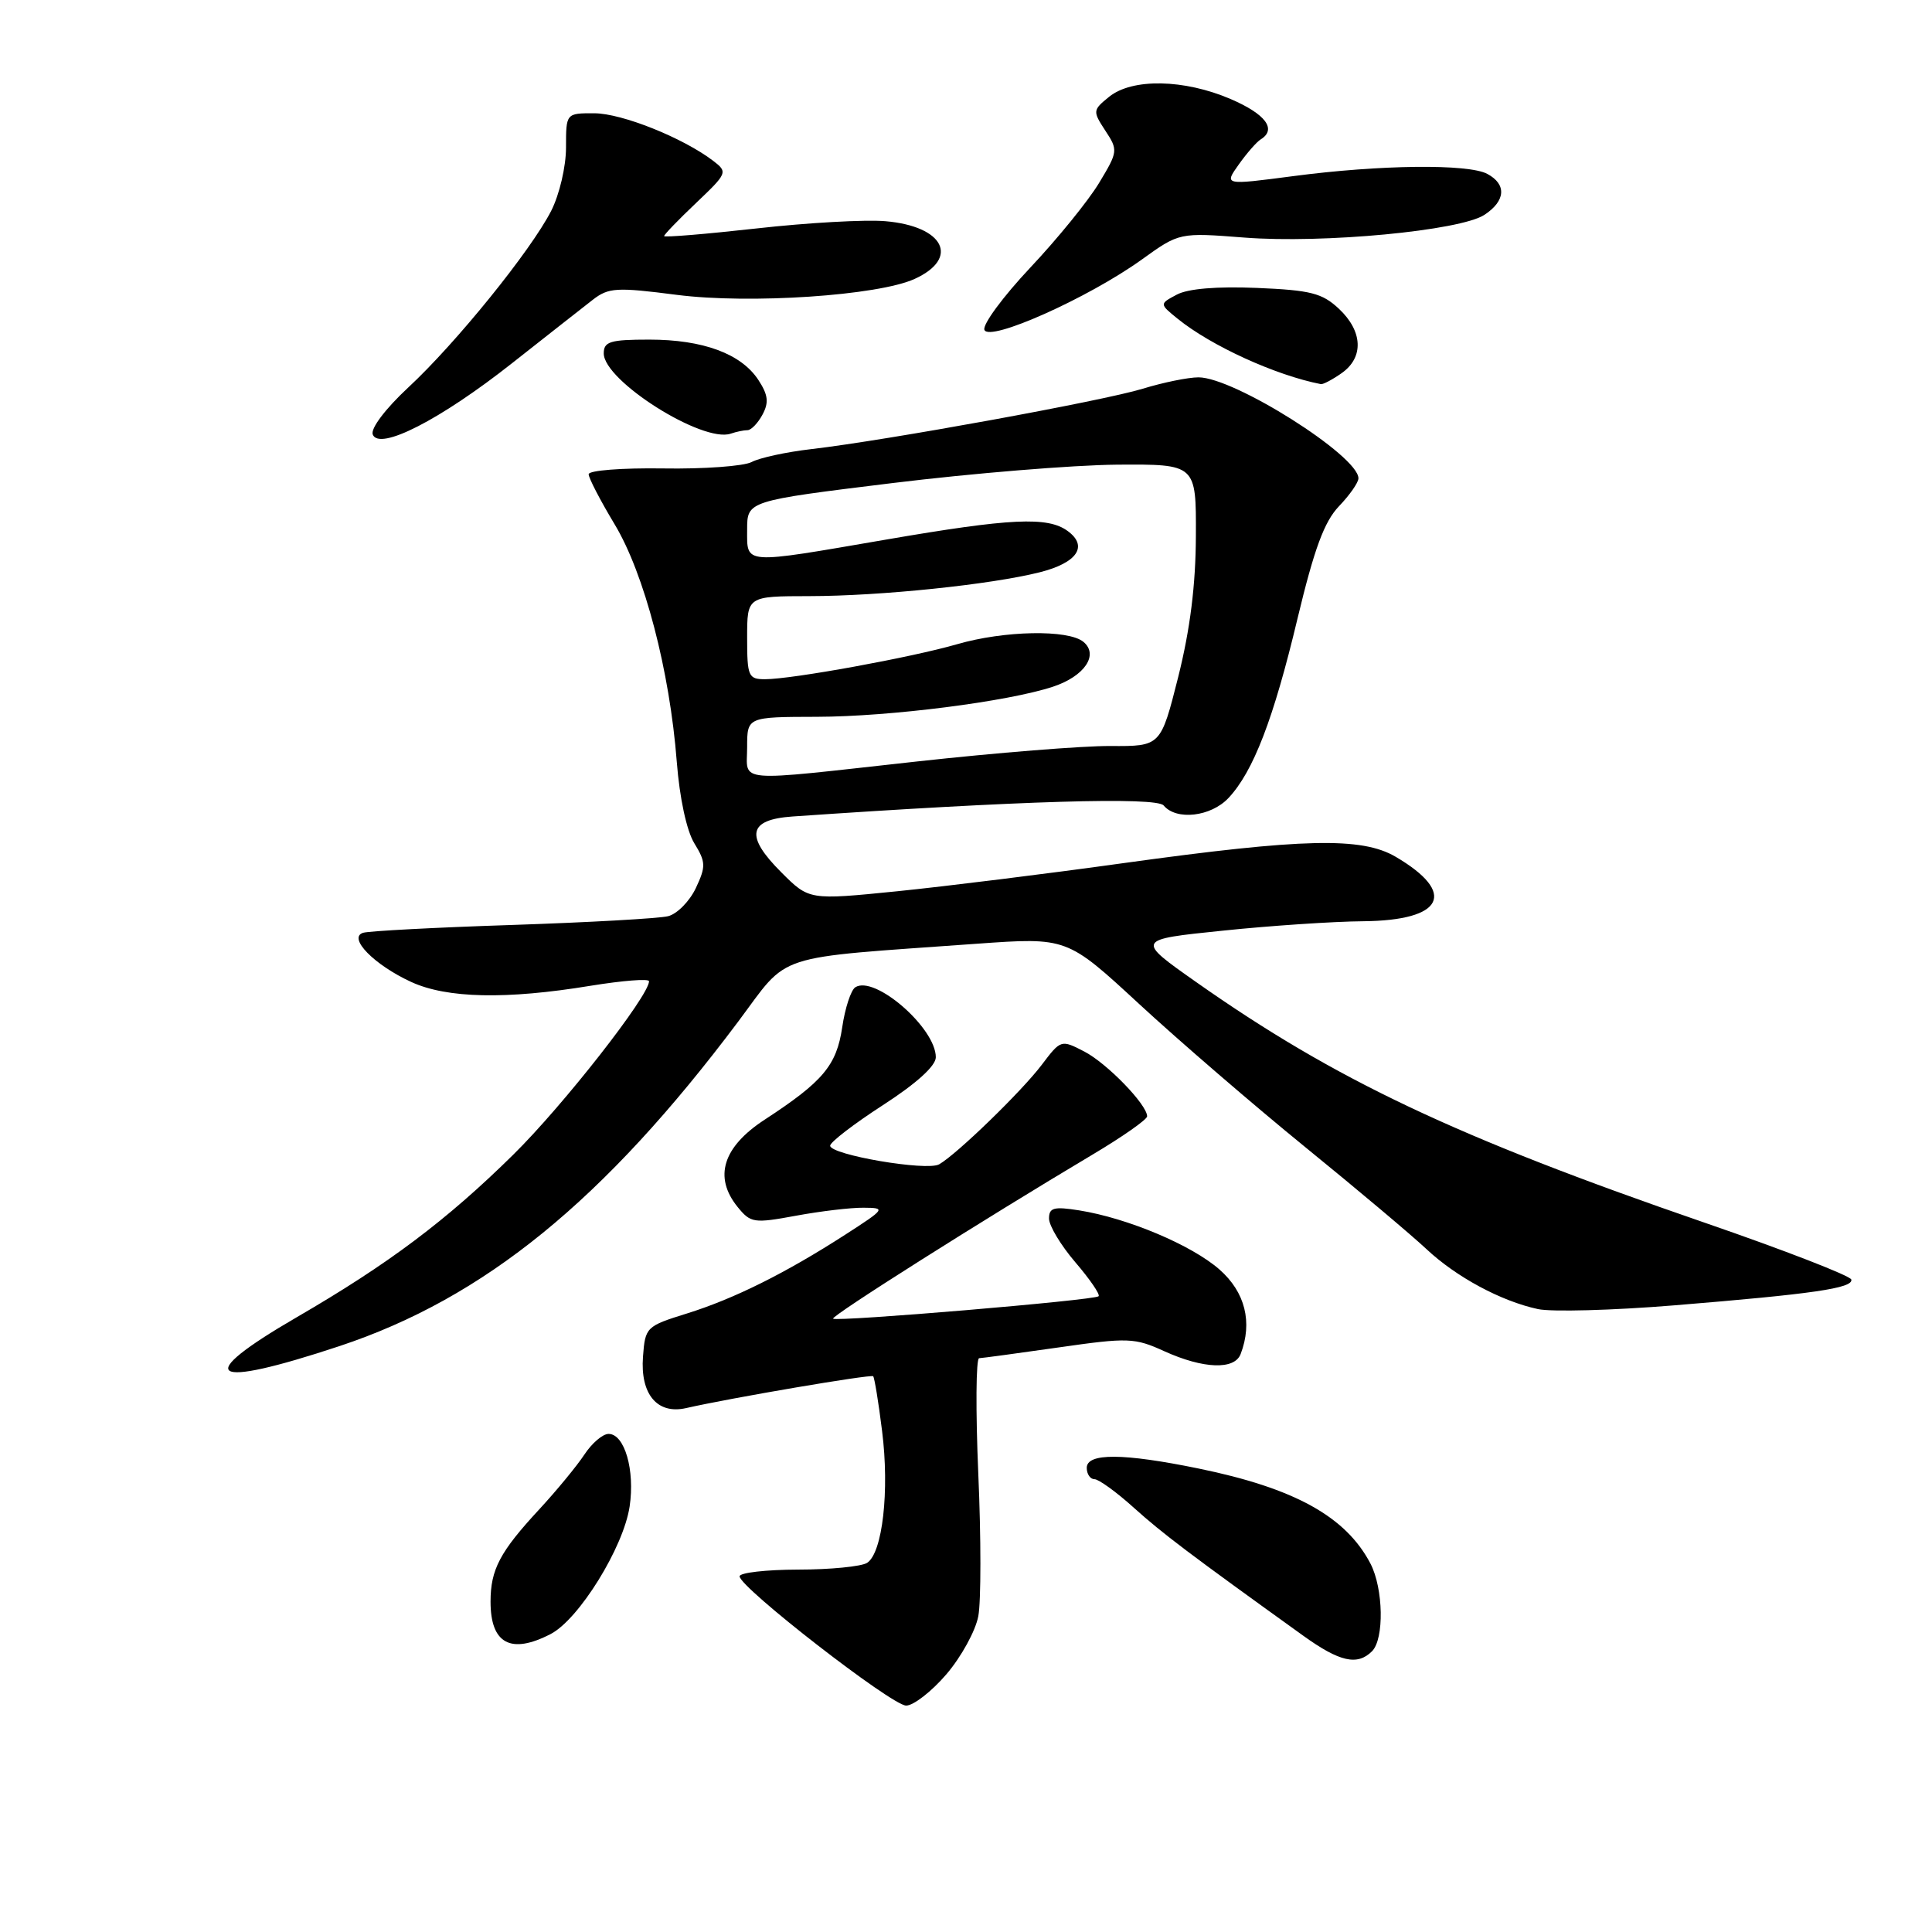 <?xml version="1.0" encoding="UTF-8" standalone="no"?>
<!DOCTYPE svg PUBLIC "-//W3C//DTD SVG 1.1//EN" "http://www.w3.org/Graphics/SVG/1.1/DTD/svg11.dtd" >
<svg xmlns="http://www.w3.org/2000/svg" xmlns:xlink="http://www.w3.org/1999/xlink" version="1.1" viewBox="0 0 256 256">
 <g >
 <path fill="currentColor"
d=" M 125.41 221.84 C 127.37 219.55 129.27 216.09 129.63 214.15 C 130.00 212.21 130.00 203.73 129.63 195.31 C 129.27 186.89 129.32 179.99 129.74 179.97 C 130.16 179.95 134.91 179.31 140.29 178.54 C 149.50 177.22 150.34 177.25 154.29 179.05 C 159.46 181.39 163.58 181.54 164.39 179.42 C 166.00 175.22 165.00 171.21 161.58 168.21 C 157.90 164.98 149.43 161.41 142.99 160.38 C 139.64 159.85 139.00 160.02 139.00 161.46 C 139.00 162.41 140.57 165.02 142.49 167.26 C 144.42 169.51 145.80 171.53 145.57 171.76 C 145.04 172.29 110.84 175.17 110.39 174.73 C 110.07 174.40 130.24 161.64 144.75 153.00 C 148.74 150.63 152.00 148.34 152.00 147.92 C 152.00 146.37 146.67 140.88 143.67 139.33 C 140.60 137.74 140.56 137.76 138.04 141.09 C 135.38 144.61 126.79 152.94 124.44 154.28 C 122.80 155.21 110.00 153.02 110.00 151.81 C 110.00 151.34 113.15 148.92 117.00 146.43 C 121.44 143.56 124.00 141.24 124.00 140.09 C 124.00 136.21 115.90 129.17 113.33 130.82 C 112.75 131.20 111.97 133.58 111.60 136.11 C 110.85 141.18 109.06 143.31 101.31 148.37 C 95.77 151.99 94.54 155.97 97.73 159.92 C 99.47 162.06 99.88 162.12 105.47 161.09 C 108.71 160.49 112.75 160.01 114.43 160.03 C 117.41 160.05 117.33 160.16 112.00 163.60 C 104.07 168.71 97.28 172.09 91.00 174.05 C 85.63 175.72 85.49 175.86 85.20 179.76 C 84.82 184.74 87.09 187.45 90.91 186.58 C 96.84 185.23 115.40 182.07 115.70 182.36 C 115.87 182.54 116.41 185.80 116.88 189.61 C 117.88 197.53 116.94 205.79 114.89 207.09 C 114.13 207.57 110.01 207.98 105.75 207.98 C 101.49 207.99 98.00 208.39 98.00 208.87 C 98.00 210.34 118.17 226.00 120.07 226.00 C 121.04 226.00 123.45 224.13 125.41 221.84 Z  M 181.80 218.80 C 183.43 217.17 183.31 210.51 181.60 207.20 C 178.35 200.96 171.54 197.19 158.79 194.58 C 148.83 192.54 144.00 192.51 144.00 194.50 C 144.00 195.32 144.46 196.00 145.02 196.00 C 145.58 196.00 147.95 197.71 150.27 199.81 C 154.08 203.23 157.43 205.77 172.70 216.75 C 177.51 220.21 179.86 220.74 181.80 218.80 Z  M 72.96 216.52 C 76.71 214.58 82.62 205.04 83.43 199.61 C 84.15 194.79 82.76 190.00 80.64 190.00 C 79.86 190.00 78.43 191.23 77.44 192.73 C 76.46 194.22 73.77 197.49 71.47 199.98 C 66.24 205.62 65.00 207.97 65.00 212.23 C 65.00 217.80 67.68 219.25 72.96 216.52 Z  M 45.00 178.36 C 64.17 171.99 80.05 159.06 97.82 135.36 C 104.72 126.14 102.00 127.03 129.44 125.05 C 141.38 124.20 141.38 124.20 150.94 133.03 C 156.20 137.89 166.12 146.44 173.00 152.04 C 179.88 157.63 187.07 163.69 189.00 165.50 C 192.94 169.20 198.89 172.41 203.78 173.46 C 205.58 173.85 213.68 173.63 221.78 172.97 C 240.27 171.46 245.55 170.69 245.31 169.55 C 245.21 169.06 236.43 165.65 225.81 161.99 C 192.92 150.66 176.91 143.08 158.50 130.13 C 150.50 124.50 150.50 124.50 162.00 123.32 C 168.32 122.66 176.71 122.10 180.63 122.07 C 191.29 121.97 193.12 118.33 184.92 113.52 C 180.42 110.89 172.69 111.07 149.00 114.35 C 138.82 115.77 125.26 117.45 118.85 118.10 C 107.21 119.27 107.21 119.27 103.54 115.60 C 98.69 110.76 99.12 108.60 105.01 108.19 C 135.04 106.11 153.23 105.57 154.19 106.73 C 155.87 108.75 160.45 108.22 162.78 105.74 C 166.07 102.23 168.74 95.31 171.92 81.99 C 174.14 72.73 175.47 69.12 177.42 67.08 C 178.84 65.60 180.00 63.94 180.00 63.38 C 180.00 60.40 163.53 50.00 158.81 50.00 C 157.44 50.00 154.11 50.68 151.41 51.51 C 146.16 53.12 117.43 58.36 107.50 59.51 C 104.20 59.89 100.65 60.66 99.60 61.22 C 98.56 61.77 93.27 62.16 87.85 62.07 C 82.42 61.99 78.00 62.33 78.00 62.84 C 78.00 63.34 79.55 66.33 81.44 69.47 C 85.38 76.01 88.75 88.89 89.68 100.98 C 90.05 105.74 90.98 110.06 91.99 111.72 C 93.53 114.23 93.55 114.80 92.20 117.68 C 91.37 119.43 89.72 121.10 88.53 121.40 C 87.34 121.70 78.07 122.22 67.93 122.56 C 57.79 122.89 48.88 123.36 48.11 123.60 C 46.05 124.26 49.58 127.86 54.50 130.12 C 59.23 132.29 67.07 132.46 78.25 130.62 C 82.51 129.93 86.00 129.65 86.00 130.02 C 86.00 131.95 74.63 146.48 68.01 153.00 C 59.17 161.71 51.47 167.49 39.32 174.54 C 25.40 182.62 27.63 184.12 45.00 178.36 Z  M 67.87 48.11 C 72.48 44.48 77.28 40.70 78.55 39.72 C 80.64 38.10 81.70 38.04 89.68 39.07 C 99.36 40.31 116.35 39.17 121.19 36.96 C 127.22 34.21 125.08 29.97 117.32 29.31 C 114.67 29.08 106.99 29.51 100.25 30.27 C 93.51 31.02 88.00 31.48 88.00 31.28 C 88.00 31.08 89.91 29.10 92.25 26.88 C 96.39 22.94 96.45 22.80 94.50 21.31 C 90.50 18.26 82.41 15.02 78.75 15.01 C 75.00 15.00 75.00 15.00 75.00 19.54 C 75.00 22.08 74.13 25.78 73.04 27.93 C 70.35 33.20 60.42 45.48 54.09 51.35 C 51.07 54.16 49.09 56.78 49.39 57.57 C 50.24 59.78 58.36 55.62 67.87 48.11 Z  M 99.05 57.00 C 99.53 57.00 100.43 56.07 101.04 54.93 C 101.90 53.32 101.78 52.32 100.49 50.35 C 98.21 46.87 93.16 45.00 86.03 45.00 C 80.85 45.00 80.00 45.26 80.00 46.83 C 80.00 50.46 93.11 58.74 96.83 57.46 C 97.56 57.21 98.56 57.00 99.05 57.00 Z  M 177.78 49.44 C 180.73 47.37 180.59 43.90 177.42 40.92 C 175.20 38.84 173.68 38.45 166.54 38.15 C 161.22 37.93 157.40 38.25 155.93 39.04 C 153.62 40.27 153.62 40.27 156.05 42.24 C 160.48 45.83 169.05 49.74 175.03 50.90 C 175.32 50.95 176.56 50.30 177.78 49.44 Z  M 151.28 34.40 C 156.27 30.81 156.27 30.81 164.89 31.48 C 175.31 32.29 193.48 30.57 196.69 28.47 C 199.51 26.62 199.66 24.42 197.07 23.04 C 194.54 21.69 182.85 21.82 171.34 23.34 C 162.19 24.54 162.19 24.54 164.14 21.80 C 165.21 20.29 166.52 18.80 167.05 18.47 C 169.21 17.13 167.71 15.12 163.06 13.12 C 156.91 10.48 150.03 10.35 146.97 12.82 C 144.79 14.59 144.77 14.72 146.46 17.31 C 148.16 19.89 148.14 20.09 145.64 24.23 C 144.23 26.58 140.12 31.64 136.51 35.47 C 132.91 39.30 130.17 43.01 130.44 43.71 C 131.07 45.35 144.19 39.49 151.28 34.40 Z  M 99.00 99.00 C 99.00 95.00 99.00 95.00 108.25 94.98 C 117.90 94.96 133.54 92.97 139.53 90.99 C 143.70 89.61 145.63 86.77 143.56 85.05 C 141.56 83.39 133.07 83.55 126.83 85.36 C 120.79 87.11 104.95 90.00 101.37 90.00 C 99.16 90.00 99.00 89.62 99.00 84.50 C 99.00 79.00 99.00 79.00 107.25 78.99 C 116.64 78.98 131.26 77.47 137.77 75.83 C 142.74 74.58 144.23 72.37 141.47 70.36 C 138.83 68.42 133.91 68.66 117.40 71.50 C 98.27 74.79 99.00 74.85 99.00 70.18 C 99.00 66.37 99.00 66.37 118.25 64.01 C 128.84 62.71 142.22 61.62 148.00 61.57 C 158.50 61.50 158.50 61.50 158.46 71.00 C 158.44 77.51 157.70 83.39 156.12 89.70 C 153.80 98.89 153.80 98.89 147.15 98.85 C 143.49 98.82 131.95 99.75 121.50 100.90 C 96.90 103.61 99.00 103.79 99.00 99.00 Z "/>
</g>
</svg>